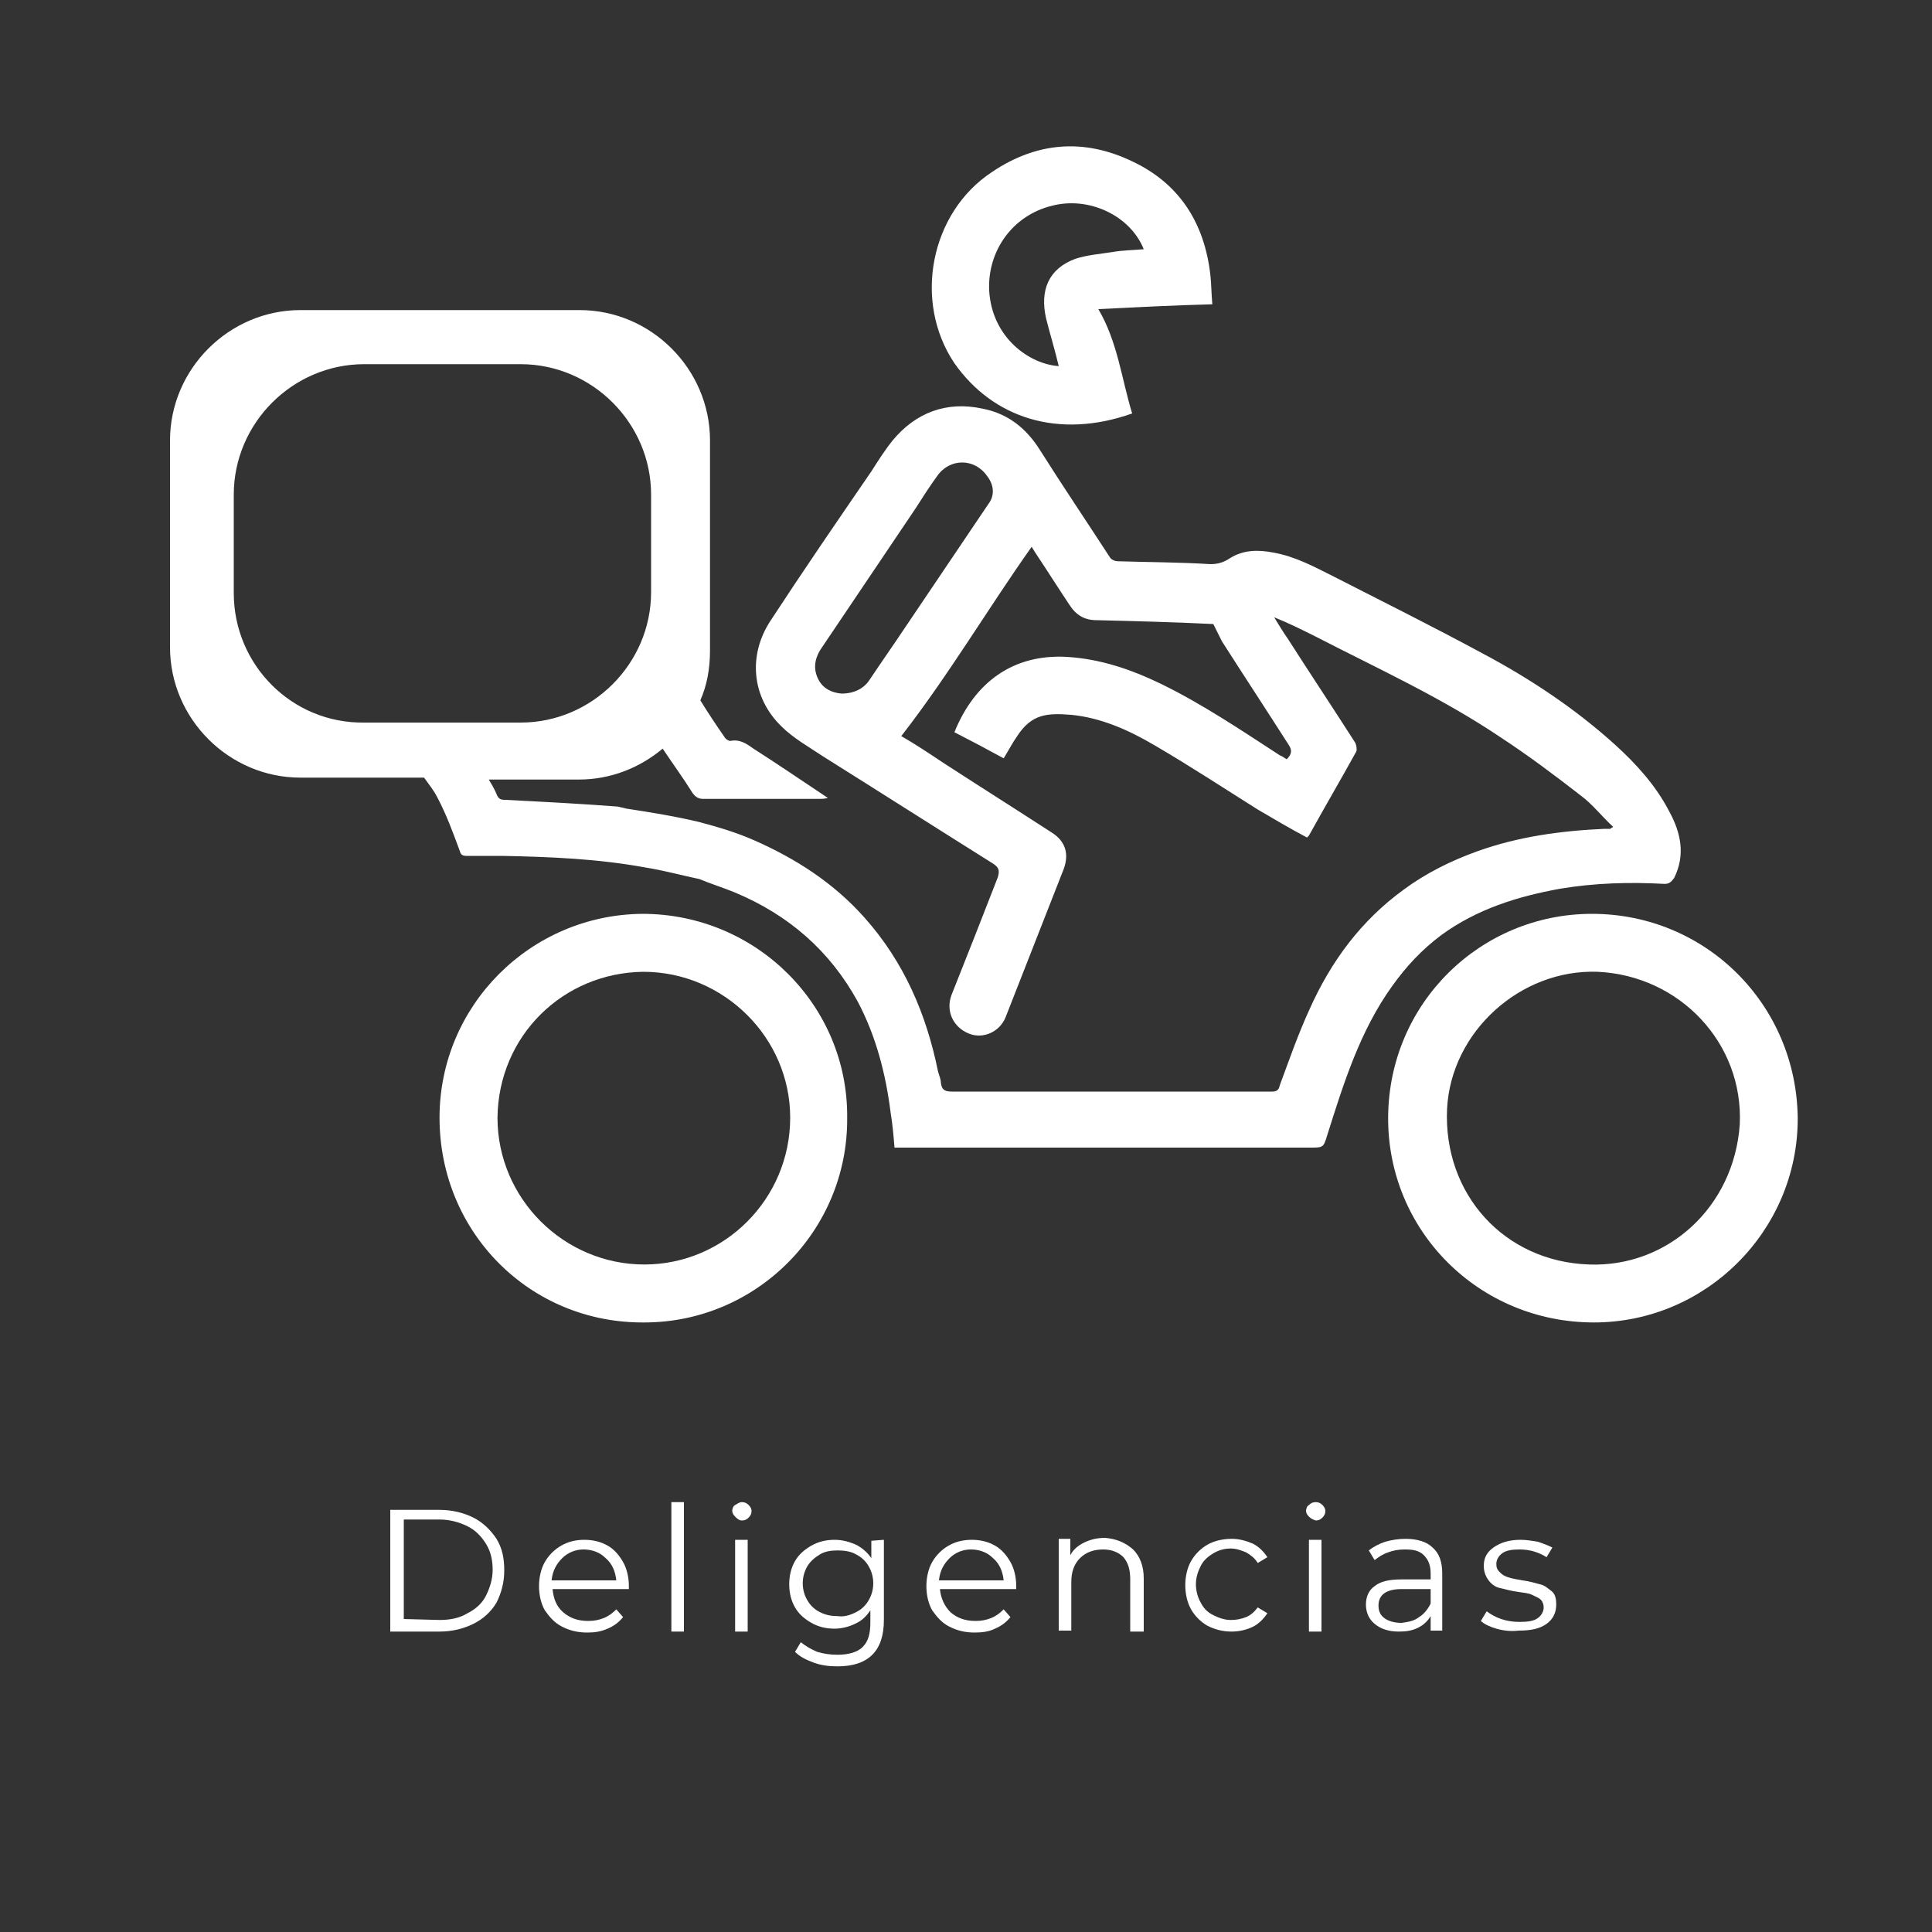 <?xml version="1.0" encoding="utf-8"?>
<!-- Generator: Adobe Illustrator 22.1.0, SVG Export Plug-In . SVG Version: 6.00 Build 0)  -->
<svg version="1.1" id="Capa_1" xmlns="http://www.w3.org/2000/svg" xmlns:xlink="http://www.w3.org/1999/xlink" x="0px" y="0px"
	 viewBox="0 0 200 200" style="enable-background:new 0 0 200 200;" xml:space="preserve">
<rect x="0" y="0" width="200" height="200" fill="#333333" stroke="none"/>
<style type="text/css">
	.st0{fill:#FFFFFF;}
</style>
<g>
	<path class="st0" d="M40.4,156.3h5.1c1.3,0,2.5,0.3,3.5,0.8s1.8,1.3,2.4,2.2c0.6,1,0.8,2,0.8,3.3c0,1.2-0.3,2.3-0.8,3.3
		c-0.6,1-1.4,1.7-2.4,2.2s-2.2,0.8-3.5,0.8h-5.1V156.3z M45.5,167.7c1.1,0,2.1-0.2,2.9-0.7c0.8-0.4,1.5-1,1.9-1.8s0.7-1.7,0.7-2.7
		s-0.2-1.9-0.7-2.7s-1.1-1.4-1.9-1.8c-0.8-0.4-1.8-0.7-2.9-0.7h-3.7v10.3L45.5,167.7L45.5,167.7z"/>
	<path class="st0" d="M65.1,164.5h-7.9c0.1,1,0.4,1.8,1.1,2.4c0.7,0.6,1.5,0.9,2.6,0.9c0.6,0,1.1-0.1,1.6-0.3s0.9-0.5,1.3-0.9
		l0.7,0.8c-0.4,0.5-0.9,0.9-1.6,1.2s-1.3,0.4-2.1,0.4c-1,0-1.8-0.2-2.6-0.6s-1.3-1-1.8-1.7c-0.4-0.7-0.6-1.6-0.6-2.5
		s0.2-1.8,0.6-2.5c0.4-0.7,1-1.3,1.7-1.7s1.5-0.6,2.4-0.6s1.7,0.2,2.4,0.6c0.7,0.4,1.2,1,1.6,1.7s0.6,1.6,0.6,2.5V164.5z
		 M58.2,161.3c-0.6,0.6-1,1.3-1.1,2.3h6.7c-0.1-0.9-0.4-1.7-1.1-2.3c-0.6-0.6-1.4-0.9-2.3-0.9C59.6,160.4,58.8,160.7,58.2,161.3z"/>
	<path class="st0" d="M69.5,155.5h1.3v13.4h-1.3V155.5z"/>
	<path class="st0" d="M76.1,157c-0.2-0.2-0.3-0.4-0.3-0.6c0-0.2,0.1-0.5,0.3-0.6s0.4-0.3,0.7-0.3s0.5,0.1,0.7,0.3s0.3,0.4,0.3,0.6
		c0,0.3-0.1,0.5-0.3,0.7c-0.2,0.2-0.4,0.3-0.7,0.3S76.3,157.2,76.1,157z M76.1,159.4h1.3v9.5h-1.3V159.4z"/>
	<path class="st0" d="M91.5,159.4v8.3c0,1.6-0.4,2.8-1.2,3.6c-0.8,0.8-2,1.2-3.6,1.2c-0.9,0-1.7-0.1-2.5-0.4
		c-0.8-0.3-1.4-0.6-1.9-1.1l0.6-1c0.5,0.4,1,0.7,1.7,1c0.7,0.2,1.3,0.3,2.1,0.3c1.2,0,2.1-0.3,2.6-0.8c0.6-0.6,0.8-1.4,0.8-2.6v-1.2
		c-0.4,0.6-0.9,1.1-1.6,1.4c-0.6,0.3-1.4,0.5-2.1,0.5c-0.9,0-1.7-0.2-2.4-0.6c-0.7-0.4-1.3-0.9-1.7-1.6c-0.4-0.7-0.6-1.5-0.6-2.4
		s0.2-1.7,0.6-2.4s1-1.2,1.7-1.6s1.5-0.6,2.4-0.6c0.8,0,1.5,0.2,2.2,0.5c0.6,0.3,1.2,0.8,1.6,1.4v-1.8L91.5,159.4L91.5,159.4z
		 M88.6,166.9c0.6-0.3,1-0.7,1.3-1.2s0.5-1.1,0.5-1.8s-0.2-1.3-0.5-1.8s-0.7-0.9-1.3-1.2c-0.5-0.3-1.2-0.4-1.9-0.4
		c-0.7,0-1.3,0.1-1.8,0.4s-1,0.7-1.3,1.2s-0.5,1.1-0.5,1.8s0.2,1.3,0.5,1.8s0.7,0.9,1.3,1.2s1.2,0.4,1.8,0.4
		C87.4,167.4,88,167.2,88.6,166.9z"/>
	<path class="st0" d="M105.2,164.5h-7.9c0.1,1,0.5,1.8,1.1,2.4c0.7,0.6,1.5,0.9,2.6,0.9c0.6,0,1.1-0.1,1.6-0.3s0.9-0.5,1.3-0.9
		l0.7,0.8c-0.4,0.5-0.9,0.9-1.6,1.2c-0.6,0.3-1.3,0.4-2.1,0.4c-1,0-1.8-0.2-2.6-0.6s-1.3-1-1.8-1.7c-0.4-0.7-0.6-1.6-0.6-2.5
		s0.2-1.8,0.6-2.5s1-1.3,1.7-1.7s1.5-0.6,2.4-0.6s1.7,0.2,2.4,0.6c0.7,0.4,1.2,1,1.6,1.7s0.6,1.6,0.6,2.5L105.2,164.5z M98.3,161.3
		c-0.6,0.6-1,1.3-1.1,2.3h6.7c-0.1-0.9-0.4-1.7-1.1-2.3c-0.6-0.6-1.4-0.9-2.3-0.9C99.7,160.4,98.9,160.7,98.3,161.3z"/>
	<path class="st0" d="M117.3,160.4c0.7,0.7,1.1,1.7,1.1,3v5.5H117v-5.4c0-1-0.2-1.7-0.7-2.3c-0.5-0.5-1.2-0.8-2.1-0.8
		c-1,0-1.8,0.3-2.4,0.9c-0.6,0.6-0.9,1.4-0.9,2.5v5h-1.3v-9.5h1.2v1.7c0.3-0.6,0.8-1,1.4-1.3s1.3-0.5,2.2-0.5
		C115.6,159.3,116.5,159.7,117.3,160.4z"/>
	<path class="st0" d="M125,168.3c-0.7-0.4-1.3-1-1.7-1.7c-0.4-0.7-0.6-1.6-0.6-2.5s0.2-1.8,0.6-2.5s1-1.3,1.7-1.7s1.6-0.6,2.5-0.6
		c0.8,0,1.5,0.2,2.2,0.5c0.6,0.3,1.1,0.8,1.5,1.4l-1,0.6c-0.3-0.5-0.7-0.8-1.2-1.1c-0.5-0.2-1-0.4-1.6-0.4c-0.7,0-1.3,0.2-1.8,0.5
		s-1,0.7-1.3,1.3s-0.5,1.2-0.5,1.9s0.2,1.4,0.5,1.9c0.3,0.6,0.7,1,1.3,1.3s1.2,0.5,1.8,0.5c0.6,0,1.1-0.1,1.6-0.3s0.9-0.6,1.2-1
		l1,0.6c-0.4,0.6-0.9,1.1-1.5,1.4c-0.6,0.3-1.4,0.5-2.2,0.5C126.6,168.9,125.8,168.7,125,168.3z"/>
	<path class="st0" d="M135.5,157c-0.2-0.2-0.3-0.4-0.3-0.6c0-0.2,0.1-0.5,0.3-0.6c0.2-0.2,0.4-0.3,0.7-0.3s0.5,0.1,0.7,0.3
		s0.3,0.4,0.3,0.6c0,0.3-0.1,0.5-0.3,0.7s-0.4,0.3-0.7,0.3C135.9,157.3,135.7,157.2,135.5,157z M135.5,159.4h1.3v9.5h-1.3V159.4z"/>
	<path class="st0" d="M148.3,160.2c0.7,0.6,1,1.5,1,2.7v5.9h-1.2v-1.5c-0.3,0.5-0.7,0.9-1.3,1.2s-1.2,0.4-2,0.4
		c-1.1,0-1.9-0.3-2.5-0.8s-0.9-1.2-0.9-2s0.3-1.5,0.9-1.9c0.6-0.5,1.5-0.7,2.8-0.7h3v-0.6c0-0.8-0.2-1.4-0.7-1.9s-1.1-0.6-2-0.6
		c-0.6,0-1.2,0.1-1.7,0.3c-0.6,0.2-1,0.5-1.4,0.8l-0.6-1c0.5-0.4,1.1-0.7,1.7-0.9c0.7-0.2,1.4-0.3,2.1-0.3
		C146.7,159.3,147.7,159.6,148.3,160.2z M146.9,167.4c0.5-0.3,0.9-0.8,1.2-1.4v-1.5h-3c-1.6,0-2.4,0.6-2.4,1.7c0,0.6,0.2,1,0.6,1.3
		c0.4,0.3,1,0.5,1.8,0.5C145.8,167.9,146.4,167.8,146.9,167.4z"/>
	<path class="st0" d="M154.9,168.6c-0.7-0.2-1.3-0.5-1.6-0.8l0.6-1c0.4,0.3,0.9,0.6,1.5,0.8s1.2,0.3,1.9,0.3c0.9,0,1.5-0.1,1.9-0.4
		c0.4-0.3,0.6-0.7,0.6-1.1c0-0.3-0.1-0.6-0.3-0.8s-0.5-0.3-0.9-0.5s-0.8-0.2-1.4-0.3c-0.8-0.1-1.4-0.3-1.9-0.4
		c-0.5-0.1-0.9-0.4-1.2-0.8c-0.3-0.4-0.5-0.9-0.5-1.5c0-0.8,0.3-1.4,1-1.9s1.6-0.8,2.8-0.8c0.6,0,1.2,0.1,1.8,0.2
		c0.6,0.2,1.1,0.4,1.5,0.6l-0.6,1c-0.8-0.5-1.7-0.8-2.8-0.8c-0.8,0-1.4,0.1-1.8,0.4s-0.6,0.7-0.6,1.1c0,0.4,0.1,0.6,0.4,0.9
		c0.2,0.2,0.5,0.4,0.9,0.5c0.3,0.1,0.8,0.2,1.4,0.3c0.8,0.1,1.4,0.3,1.8,0.4c0.5,0.1,0.8,0.4,1.2,0.7s0.5,0.8,0.5,1.4
		c0,0.8-0.3,1.5-1,2s-1.6,0.7-2.9,0.7C156.4,168.9,155.6,168.8,154.9,168.6z"/>
</g>
<g>
	<path class="st0" d="M149.2,96.8c3.7-2.7,7.9-4,12.3-4.8c3.6-0.6,7.2-0.7,10.8-0.5c0.5,0,0.7-0.2,1-0.6c1.2-2.4,0.7-4.7-0.5-6.9
		c-1.4-2.7-3.4-4.9-5.6-6.9c-4.2-3.8-8.9-6.9-13.8-9.5c-5-2.7-10.2-5.3-15.3-7.9c-2-1-4-2.1-6.3-2.5c-1.5-0.3-3.1-0.3-4.5,0.6
		c-0.6,0.4-1.2,0.6-2,0.6c-3.2-0.2-6.4-0.2-9.6-0.3c-0.3,0-0.7-0.2-0.8-0.4c-2.4-3.7-4.9-7.4-7.3-11.2c-1.4-2.2-3.3-3.7-5.9-4.2
		c-3.7-0.8-6.9,0.4-9.3,3.3c-0.8,1-1.5,2.1-2.2,3.2c-3.5,5.1-7,10.2-10.4,15.4c-2.4,3.6-2,8,1.1,11c1.2,1.2,2.8,2.1,4.3,3.1
		c5.9,3.7,11.7,7.4,17.6,11.1c0.6,0.4,0.7,0.7,0.5,1.4c-1.6,4.1-3.2,8.2-4.8,12.2c-0.6,1.6,0.1,3.3,1.8,4c1.5,0.6,3.2-0.2,3.8-1.7
		c2-5.1,4-10.2,6-15.3c0.6-1.6,0.2-2.9-1.2-3.8c-3.7-2.4-7.5-4.8-11.2-7.2c-1.5-1-3-2-4.4-2.8c4.9-6.3,8.9-13.1,13.5-19.6
		c0.1,0.2,0.2,0.3,0.3,0.5c1.2,1.8,2.4,3.7,3.6,5.5c0.7,1.1,1.6,1.6,2.8,1.6c4,0.1,8.1,0.2,12.1,0.4c0.3,0.6,0.6,1.2,0.9,1.8
		c2.3,3.6,4.6,7.1,6.9,10.7c0.4,0.6,0.3,1-0.2,1.5c-0.2-0.1-0.4-0.3-0.7-0.4c-4-2.6-8-5.3-12.3-7.4c-3.1-1.5-6.3-2.6-9.8-2.8
		c-5.5-0.3-9.5,2.6-11.6,7.8c0.8,0.4,1.7,0.9,2.5,1.3c0.9,0.5,1.7,0.9,2.6,1.4c0.5-0.8,0.9-1.6,1.4-2.3c1.5-2.3,3.1-2.4,5.6-2.2
		c3.1,0.3,6,1.6,8.7,3.2c3.6,2.1,7.1,4.4,10.6,6.6c1.7,1,3.4,2,5.1,2.9c0.1-0.1,0.2-0.2,0.2-0.2c1.6-2.9,3.3-5.8,4.9-8.7
		c0.1-0.2,0-0.7-0.1-0.9c-2.3-3.6-4.7-7.2-7-10.8c-0.5-0.7-0.9-1.4-1.4-2.2c1.5,0.6,2.9,1.3,4.3,2c6.4,3.3,13,6.3,19.1,10.4
		c2.9,1.9,5.7,4,8.4,6.1c1.2,0.9,2.1,2.1,3.3,3.2c-0.2,0.1-0.3,0.2-0.3,0.2c-0.2,0-0.4,0-0.6,0c-4.5,0.2-8.9,0.8-13.1,2.3
		c-2.8,1-5.4,2.3-7.7,4c-4.4,3.2-7.5,7.4-9.7,12.3c-1.2,2.6-2.1,5.2-3.1,7.9c-0.1,0.4-0.2,0.7-0.8,0.7c-11,0-22.1,0-33.1,0
		c-0.7,0-1.1-0.1-1.2-0.9c0-0.4-0.2-0.8-0.3-1.2c-1.2-5.9-3.5-11.3-7.6-15.9c-3.2-3.6-7.1-6.1-11.4-8c-1.8-0.8-3.8-1.4-5.7-1.9
		c-2.5-0.6-5-1-7.6-1.4c-0.3-0.1-0.5-0.1-0.8-0.2c-3.9-0.3-7.8-0.5-11.7-0.7c-0.5,0-0.7-0.1-0.9-0.6s-0.5-1-0.8-1.5h9.3
		c3.3,0,6.3-1.2,8.7-3.2c1,1.5,2.1,3,3.1,4.6c0.3,0.4,0.6,0.6,1.1,0.6c4,0,8,0,12.1,0c0.2,0,0.4,0,0.8-0.1c-2.7-1.8-5.2-3.5-7.7-5.1
		c-0.7-0.5-1.4-1-2.4-0.8c-0.2,0-0.5-0.2-0.6-0.4c-0.9-1.3-1.7-2.5-2.5-3.8c0.7-1.6,1-3.3,1-5.2V45.6c0-7.4-6.1-13.5-13.5-13.5H31.1
		c-7.4,0-13.5,6.1-13.5,13.5V67c0,7.4,6.1,13.5,13.5,13.5h12.8c0.5,0.7,1,1.3,1.4,2.1c0.9,1.7,1.6,3.6,2.3,5.5
		c0.1,0.4,0.3,0.5,0.7,0.5c1.2,0,2.5,0,3.7,0c5,0.1,9.9,0.3,14.8,1.2c1.9,0.3,3.7,0.8,5.6,1.2c1.2,0.5,2.5,0.9,3.7,1.4
		c5.5,2.3,9.8,6,12.7,11.3c1.9,3.6,2.9,7.5,3.4,11.5c0.2,1.2,0.3,2.4,0.4,3.6h9.1c11.3,0,22.6,0,33.9,0c1.4,0,1.4,0,1.8-1.3
		c1.7-5.4,3.4-10.8,6.7-15.4C145.6,100,147.2,98.3,149.2,96.8z M102.3,52.2c-2.9,4.3-5.8,8.6-8.7,12.9c-1.2,1.8-2.4,3.5-3.6,5.3
		c-0.6,0.9-1.6,1.4-2.9,1.4c-1-0.1-1.9-0.5-2.4-1.5s-0.4-2,0.2-3c3.3-4.9,6.6-9.8,9.9-14.7c0.7-1.1,1.4-2.2,2.2-3.3
		c1.3-1.9,3.9-1.9,5.2,0C102.9,50.2,103,51.3,102.3,52.2z M24.2,61.4V51.2c0-7.4,6.1-13.5,13.5-13.5h16.2c7.4,0,13.5,6.1,13.5,13.5
		v10.1c0,7.4-6.1,13.5-13.5,13.5H37.7C30.2,74.9,24.2,68.8,24.2,61.4z"/>
	<path class="st0" d="M164.8,94.6c-11.5,0-21,9.2-21.1,21s9.4,21.3,21.3,21.3c11.6,0,21.1-9.5,21.1-21.1
		C186,104,176.6,94.6,164.8,94.6z M164.5,130.9c-8.8-0.3-15.1-7.3-14.7-16.1c0.4-8,7.6-14.5,15.6-14.2c8.5,0.4,15.1,7.4,14.7,15.8
		C179.5,125,172.6,131.2,164.5,130.9z"/>
	<path class="st0" d="M66.5,94.6c-11.6,0.1-21,9.5-21,21.1c0,11.9,9.4,21.3,21.2,21.2c11.6,0,21.1-9.5,21-21.2
		C87.8,104.1,78.3,94.6,66.5,94.6z M66.7,130.9c-8.3,0-15.2-6.8-15.2-15.2c0.1-8.5,6.8-15,15.1-15.1c8.3,0,15.2,6.8,15.2,15.1
		C81.8,124.1,75,130.9,66.7,130.9z"/>
	<path class="st0" d="M117.2,42.8c-1.1-3.6-1.5-7.4-3.5-10.8c4-0.2,7.9-0.4,11.8-0.5c-0.1-1.1-0.1-2.1-0.2-3
		c-0.6-5.4-3.2-9.5-8.1-11.8c-5-2.4-9.9-2-14.5,1.1c-6.4,4.2-8.2,13.4-3.9,19.8C102.8,43.3,109.6,45.5,117.2,42.8z M108.9,21.3
		c3.8-1,8.1,1,9.5,4.5c-1.1,0.1-2.2,0.1-3.3,0.3c-1.3,0.2-2.6,0.3-3.8,0.7c-2.7,1-3.7,3.2-3,6.2c0.4,1.6,0.9,3.2,1.3,4.9
		c-3-0.2-6.9-2.9-7.2-7.8C102.2,26,104.8,22.3,108.9,21.3z"/>
</g>
</svg>
